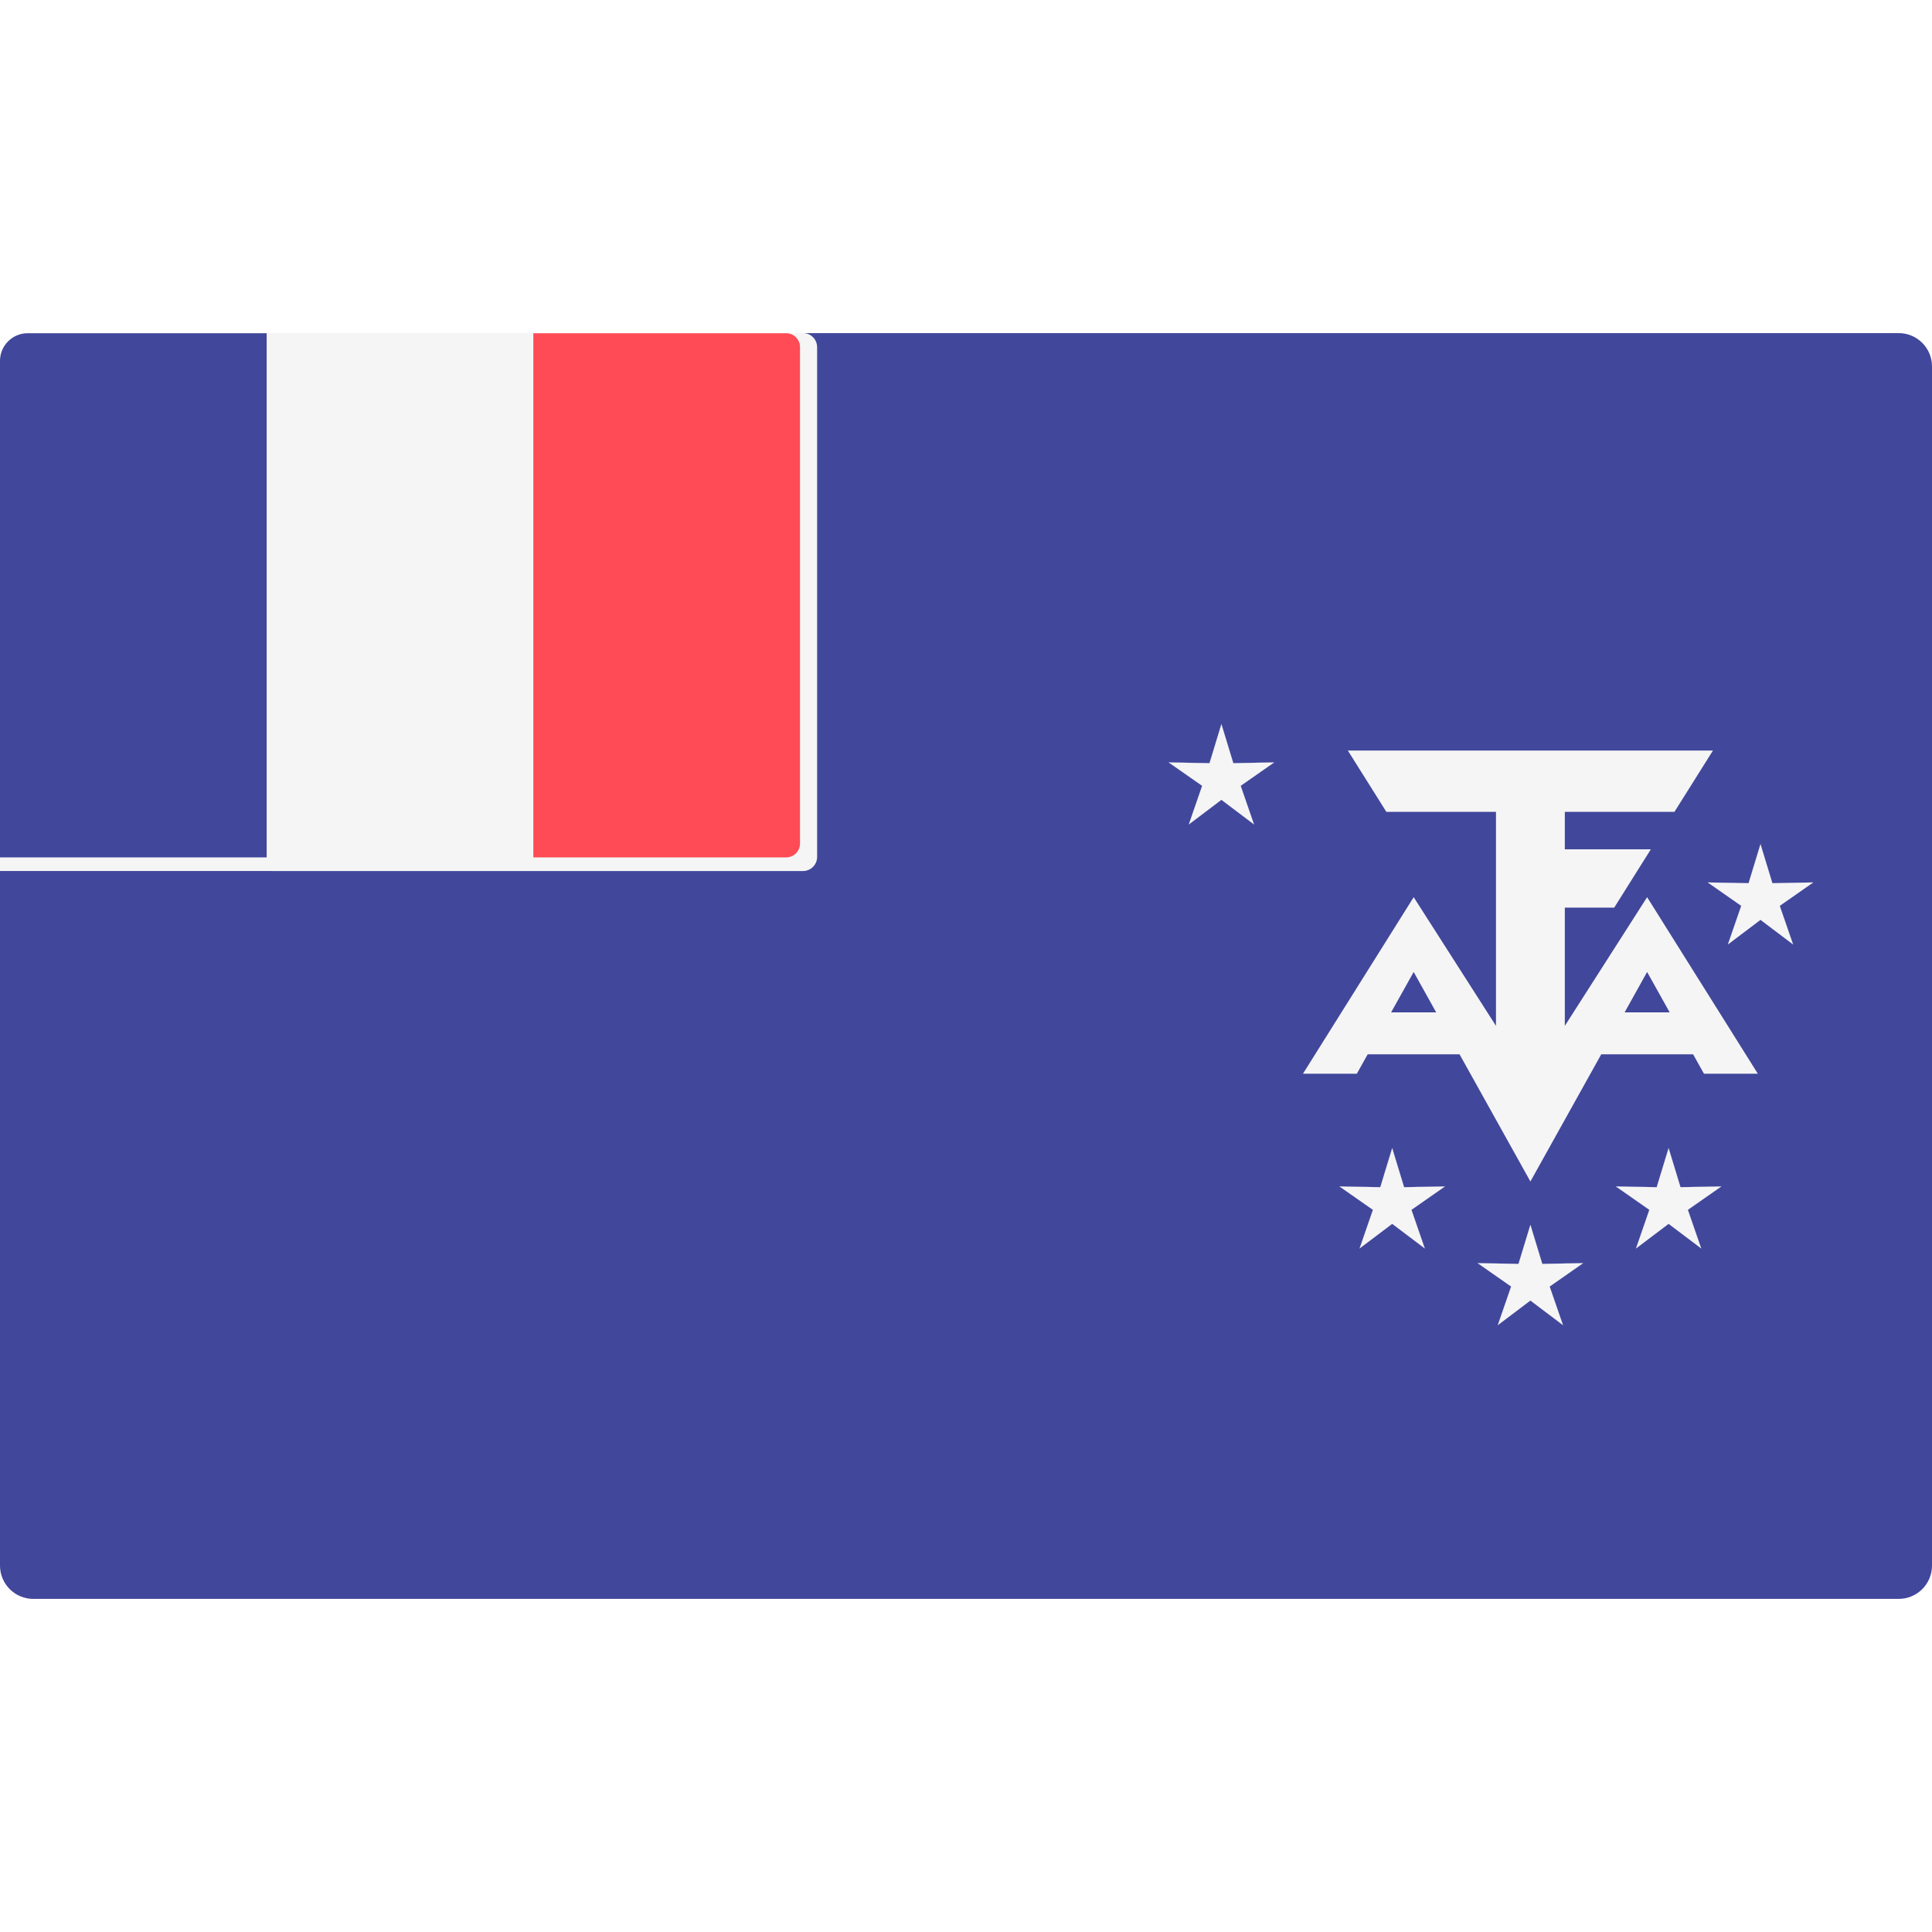 <?xml version="1.0" encoding="UTF-8" standalone="no"?>
<!-- Generator: Adobe Illustrator 19.0.0, SVG Export Plug-In . SVG Version: 6.00 Build 0)  -->

<svg
   xmlns:dc="http://purl.org/dc/elements/1.1/"
   xmlns:cc="http://creativecommons.org/ns#"
   xmlns:rdf="http://www.w3.org/1999/02/22-rdf-syntax-ns#"
   xmlns:svg="http://www.w3.org/2000/svg"
   xmlns="http://www.w3.org/2000/svg"
   xmlns:xlink="http://www.w3.org/1999/xlink"
   xmlns:sodipodi="http://sodipodi.sourceforge.net/DTD/sodipodi-0.dtd"
   xmlns:inkscape="http://www.inkscape.org/namespaces/inkscape"
   version="1.1"
   id="Layer_1"
   x="0px"
   y="0px"
   viewBox="0 0 512 512"
   style="enable-background:new 0 0 512 512;"
   xml:space="preserve"
   inkscape:version="0.91 r13725"
   sodipodi:docname="tf.svg"><defs
     id="defs71" /><sodipodi:namedview
     pagecolor="#ffffff"
     bordercolor="#666666"
     borderopacity="1"
     objecttolerance="10"
     gridtolerance="10"
     guidetolerance="10"
     inkscape:pageopacity="0"
     inkscape:pageshadow="2"
     inkscape:window-width="1920"
     inkscape:window-height="1017"
     id="namedview69"
     showgrid="false"
     inkscape:zoom="0.65186406"
     inkscape:cx="-629.701"
     inkscape:cy="115.67232"
     inkscape:window-x="0"
     inkscape:window-y="30"
     inkscape:window-maximized="1"
     inkscape:current-layer="Layer_1" /><path
     style="fill:#41479B;"
     d="M503.172,423.724H8.828c-4.875,0-8.828-3.953-8.828-8.828V97.104c0-4.875,3.953-8.828,8.828-8.828  h494.345c4.875,0,8.828,3.953,8.828,8.828v317.792C512,419.772,508.047,423.724,503.172,423.724z"
     id="path3" /><g
     id="g39" /><g
     id="g41" /><g
     id="g43" /><g
     id="g45" /><g
     id="g47" /><g
     id="g49" /><g
     id="g51" /><g
     id="g53" /><g
     id="g55" /><g
     id="g57" /><g
     id="g59" /><g
     id="g61" /><g
     id="g63" /><g
     id="g65" /><g
     id="g67" /><g
     id="g4235"
     transform="matrix(0.825,0,0,0.829,0,15.086)"><path
       style="fill:#f5f5f5"
       d="M 9.034,88.275 C 4.042,88.296 0,92.349 0,97.345 l 0,162.901 87.497,0 0,0.002 87.491,0 0.004,0 82.965,0 c 2.499,0 4.526,-2.027 4.526,-4.526 l 0,-162.919 c 0,-2.499 -2.027,-4.526 -4.526,-4.526 l -82.965,0 -0.004,0 -87.491,0 0,-0.002 -78.463,0 z"
       id="rect5"
       inkscape:connector-curvature="0" /></g><g
     transform="matrix(0.83,0,0,0.83,0,15.041)"
     id="g4235-7"><rect
       id="rect5-5"
       height="167.352"
       width="85.146"
       style="fill:#f5f5f5"
       y="88.276"
       x="85.146" /><path
       id="path7-3"
       d="m 251.028,255.629 -80.74,0 0,-167.352 80.74,0 c 2.432,0 4.404,1.972 4.404,4.404 l 0,158.544 c 0,2.432 -1.972,4.404 -4.404,4.404 z"
       style="fill:#ff4b55"
       inkscape:connector-curvature="0" /><path
       inkscape:connector-curvature="0"
       id="path3-6-5"
       d="M 8.791,88.276 C 3.933,88.296 0,92.24 0,97.102 l 0,158.525 85.146,0 0,-167.352 -76.355,0 z"
       style="fill:#41479b" /></g><use
     height="100%"
     width="100%"
     xlink:href="#s"
     x="333"
     y="227"
     id="use23"
     transform="translate(42.639,-78.881)"
     style="fill:#ffffff;fill-opacity:1" /><path
     inkscape:connector-curvature="0"
     style="fill:#f5f5f5;fill-opacity:1"
     d="m 357.192,198.897 10.211,16.259 29.047,0 0,56.707 -21.81,-34.103 -29.345,46.793 14.276,0 2.881,-5.155 24.34,0 18.779,33.707 18.779,-33.707 24.34,0 2.881,5.155 14.276,0 -29.345,-46.793 -21.81,34.103 0,-31.328 13.086,0 9.716,-15.466 -22.802,0 0,-9.914 29.047,0 10.211,-16.259 -96.759,0 z m 17.448,58.69 5.965,10.707 -11.949,0 5.984,-10.707 z m 61.862,0 5.984,10.707 -11.949,0 5.965,-10.707 z"
     id="path4328" /><use
     style="fill:none;fill-opacity:1;stroke:#ffffff;stroke-opacity:1"
     transform="translate(0.498,-110.308)"
     id="use23-6"
     y="227"
     x="333"
     xlink:href="#s"
     width="100%"
     height="100%" /><path
     style="opacity:1;fill:#f5f5f5;fill-opacity:1;stroke:#ffffff;stroke-width:0.028;stroke-linecap:round;stroke-linejoin:round;stroke-miterlimit:4;stroke-dasharray:none;stroke-opacity:1"
     inkscape:transform-center-y="-1.4023597"
     d="m 466.547,223.712 3.151,10.349 10.816,-0.201 -8.868,6.195 3.533,10.224 -8.632,-6.52 -8.632,6.52 3.533,-10.224 -8.868,-6.195 10.816,0.201 z"
     id="path4285-2"
     inkscape:connector-curvature="0" /><g
     id="g4357"
     transform="translate(1.154,0)"><path
       inkscape:connector-curvature="0"
       id="path4285-2-9"
       d="m 404.417,324.601 3.151,10.349 10.816,-0.201 -8.868,6.195 3.533,10.224 -8.632,-6.52 -8.632,6.52 3.533,-10.224 -8.868,-6.195 10.816,0.201 z"
       inkscape:transform-center-y="-1.4023597"
       style="opacity:1;fill:#f5f5f5;fill-opacity:1;stroke:#ffffff;stroke-width:0.028;stroke-linecap:round;stroke-linejoin:round;stroke-miterlimit:4;stroke-dasharray:none;stroke-opacity:1" /><path
       inkscape:connector-curvature="0"
       id="path4285-2-9-1"
       d="m 441.043,304.274 3.151,10.349 10.816,-0.201 -8.868,6.195 3.533,10.224 -8.632,-6.52 -8.632,6.52 3.533,-10.224 -8.868,-6.195 10.816,0.201 z"
       inkscape:transform-center-y="-1.4023597"
       style="opacity:1;fill:#f5f5f5;fill-opacity:1;stroke:#ffffff;stroke-width:0.028;stroke-linecap:round;stroke-linejoin:round;stroke-miterlimit:4;stroke-dasharray:none;stroke-opacity:1" /><path
       inkscape:connector-curvature="0"
       id="path4285-2-9-1-2"
       d="m 367.791,304.274 3.151,10.349 10.816,-0.201 -8.868,6.195 3.533,10.224 -8.632,-6.52 -8.632,6.52 3.533,-10.224 -8.868,-6.195 10.816,0.201 z"
       inkscape:transform-center-y="-1.4023597"
       style="opacity:1;fill:#f5f5f5;fill-opacity:1;stroke:#ffffff;stroke-width:0.028;stroke-linecap:round;stroke-linejoin:round;stroke-miterlimit:4;stroke-dasharray:none;stroke-opacity:1" /></g><path
     style="opacity:1;fill:#f5f5f5;fill-opacity:1;stroke:#ffffff;stroke-width:0.028;stroke-linecap:round;stroke-linejoin:round;stroke-miterlimit:4;stroke-dasharray:none;stroke-opacity:1"
     inkscape:transform-center-y="-1.4023597"
     d="m 323.687,191.904 3.151,10.349 10.816,-0.201 -8.868,6.195 3.533,10.224 -8.632,-6.52 -8.632,6.52 3.533,-10.224 -8.868,-6.195 10.816,0.201 z"
     id="path4285-2-3"
     inkscape:connector-curvature="0" /></svg>